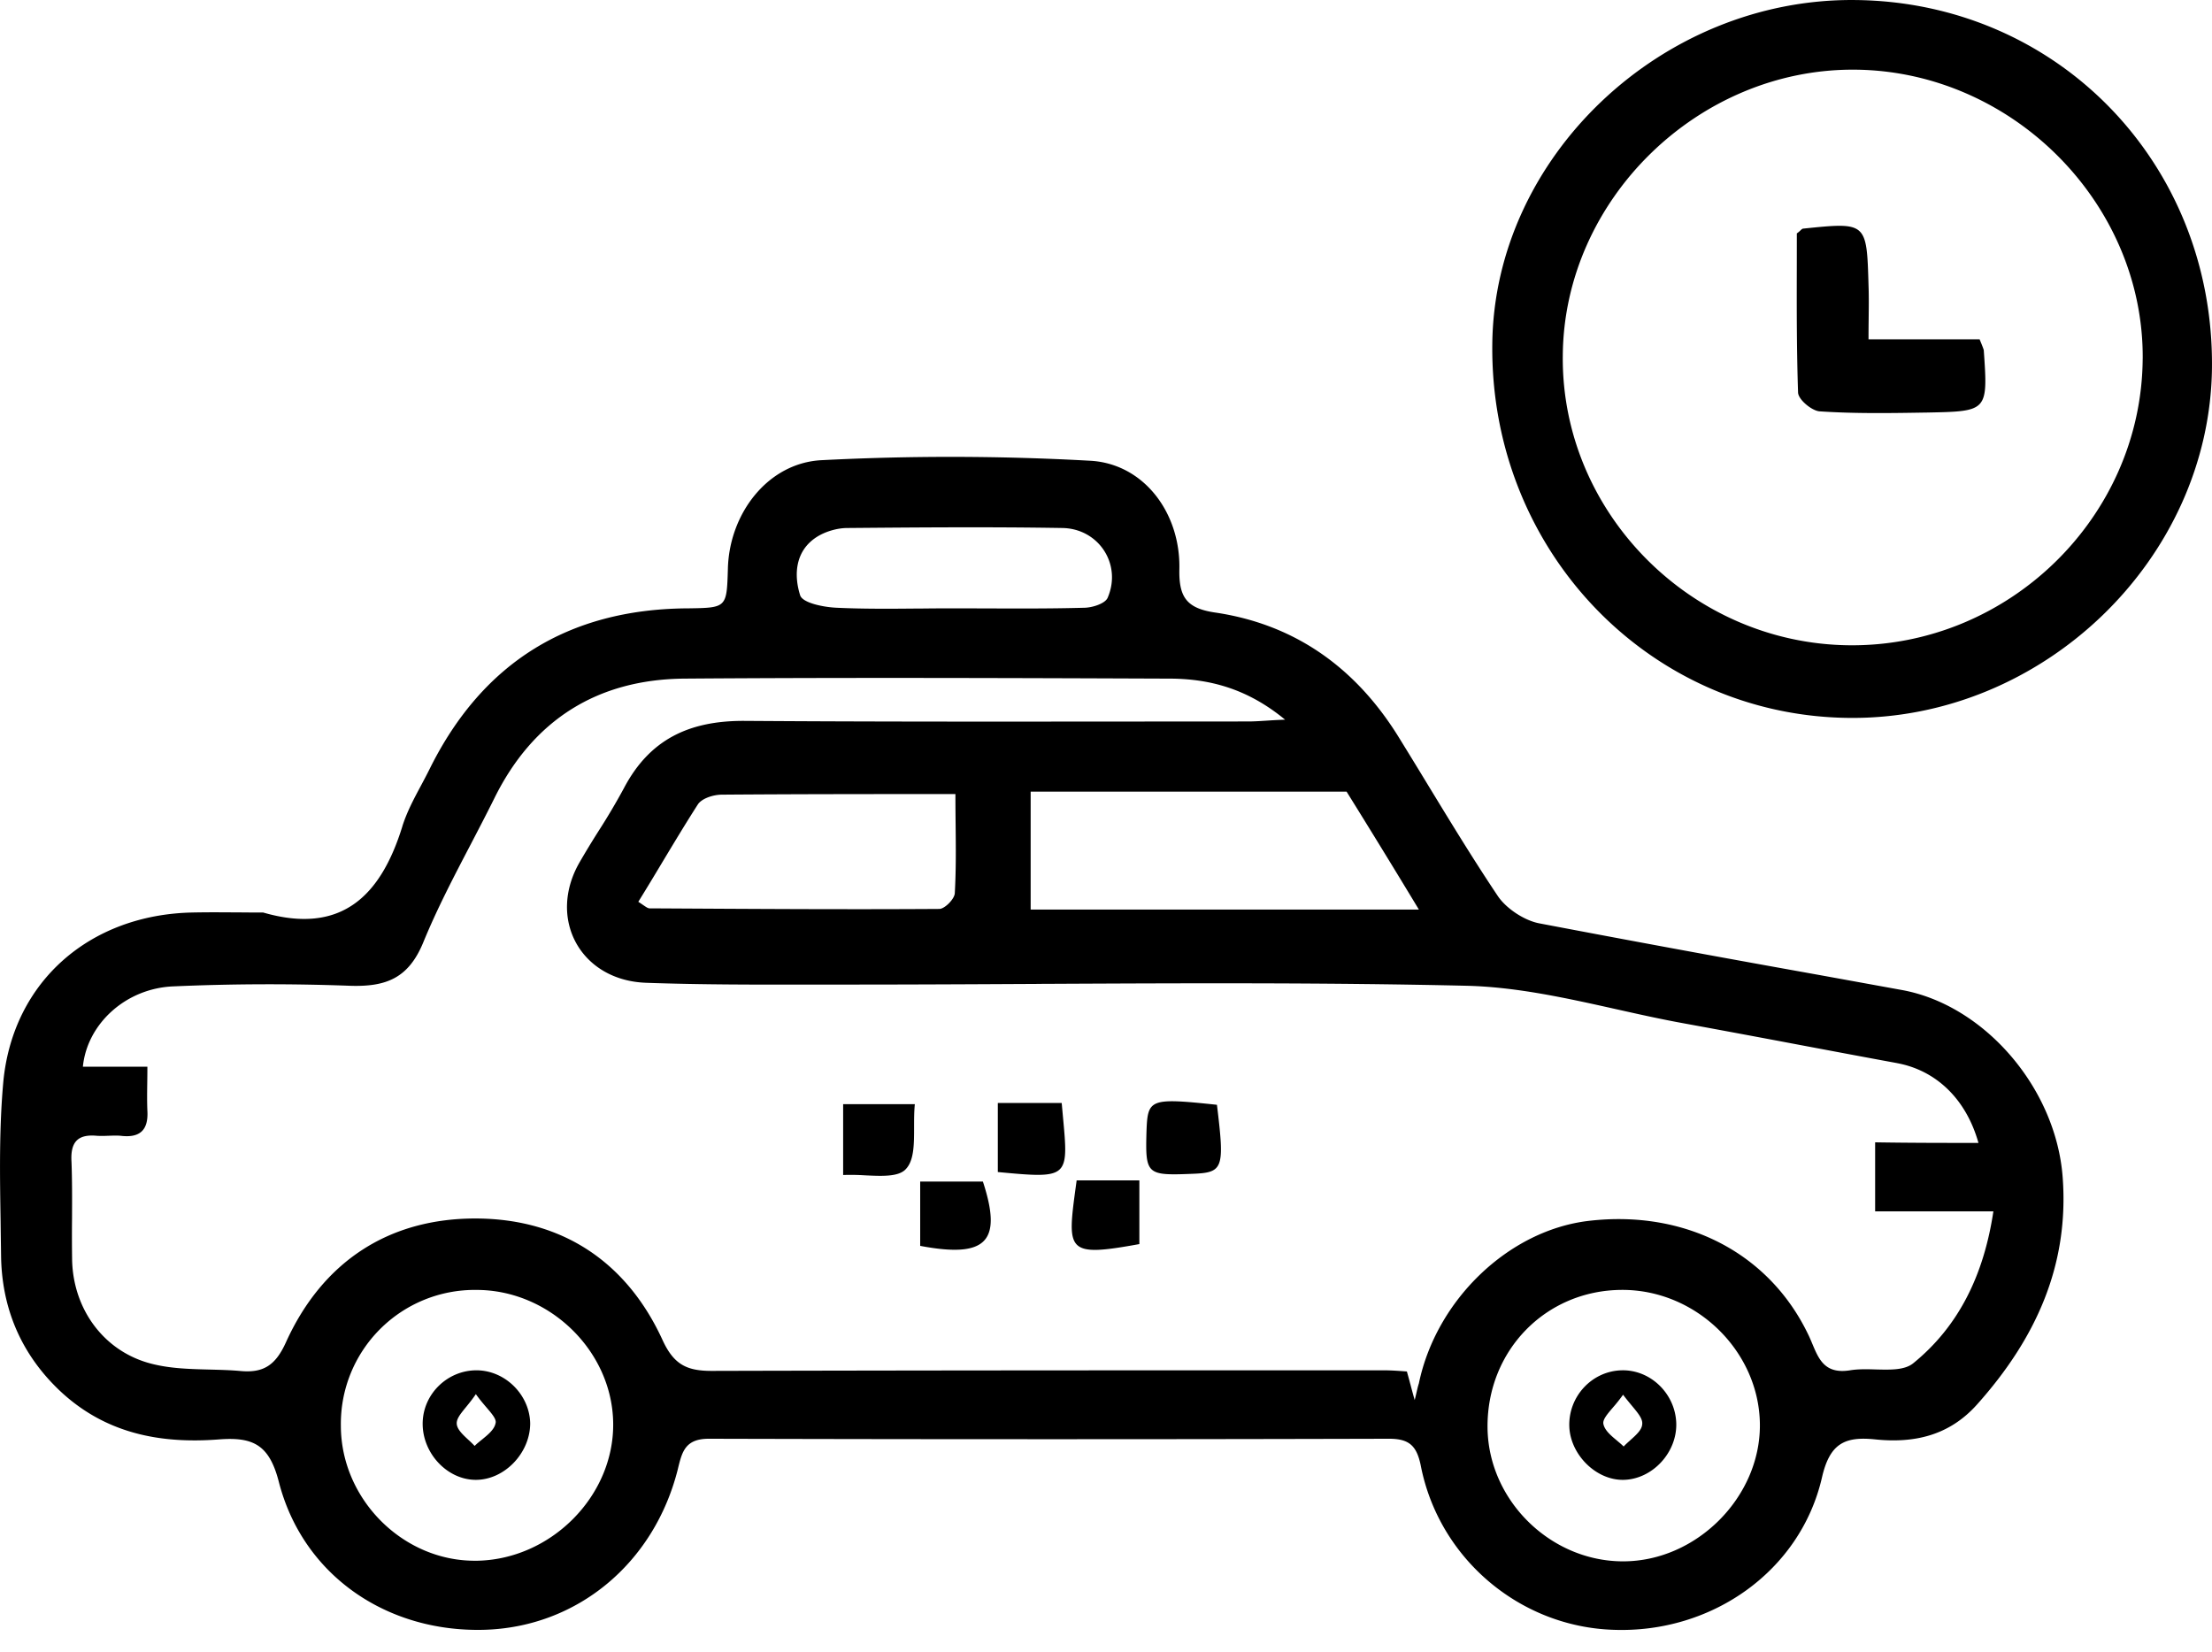 <svg xmlns="http://www.w3.org/2000/svg" viewBox="0 0 83 62">
    <path fill="currentColor" d="M82.999 13.781c.067-7.66-5.804-13.713-13.4-13.78-7.262-.067-13.536 5.896-13.604 12.909-.09 7.705 5.85 13.937 13.357 14.026 7.305.09 13.58-5.963 13.647-13.155zm-2.6-.313c-.045 5.941-5.042 10.81-11.025 10.743-5.939-.067-10.801-5.003-10.734-10.876.045-5.852 5.087-10.766 10.958-10.721 5.894.044 10.846 5.003 10.802 10.854zM15.099 31.001c-.807 2.613-2.286 4.087-5.222 3.238-.298 0-.597-.002-.896-.005h-.077l-.04-.001h-.128c-.517-.003-1.031-.006-1.548.006-3.81.09-6.677 2.569-7.059 6.299-.163 1.753-.135 3.535-.106 5.311v.021l.004.311.013.923c.022 1.966.74 3.685 2.196 5.07 1.703 1.608 3.764 2.01 6.006 1.832 1.255-.09 1.86.2 2.218 1.585.897 3.507 4.034 5.651 7.686 5.561 3.496-.089 6.387-2.479 7.283-6.007l.02-.084c.147-.59.268-1.078 1.146-1.078 8.493.023 17.009.023 25.524 0 .74 0 1.031.246 1.187.983.673 3.507 3.72 6.075 7.239 6.186 3.698.134 7.014-2.21 7.82-5.717.292-1.273.852-1.541 1.973-1.43 1.479.157 2.801-.133 3.854-1.317 2.174-2.435 3.451-5.182 3.205-8.51-.247-3.35-2.936-6.477-6.05-7.035l-3.055-.555-.413-.074-.22-.04a912.062 912.062 0 0 1-9.915-1.832c-.56-.112-1.233-.559-1.546-1.028-.91-1.36-1.765-2.762-2.618-4.163a254.2 254.2 0 0 0-1.102-1.8c-1.591-2.569-3.855-4.221-6.88-4.668-1.076-.157-1.367-.58-1.345-1.63.045-2.122-1.344-3.954-3.339-4.065a94.475 94.475 0 0 0-10.062-.023c-2.039.09-3.495 2.01-3.54 4.087-.044 1.453-.045 1.453-1.502 1.474h-.067c-4.414.045-7.619 2.033-9.591 5.964-.113.23-.233.457-.354.683-.266.496-.53.991-.7 1.528zm56.09 8.89c1.435.267 2.577 1.317 3.048 2.992-1.322 0-2.554 0-3.877-.022v2.59h4.437c-.359 2.39-1.3 4.311-3.003 5.696-.322.265-.856.25-1.41.236-.328-.01-.664-.018-.965.032-.937.15-1.169-.404-1.416-.995l-.009-.02-.01-.024-.016-.04c-.038-.087-.075-.175-.118-.262-1.479-3.081-4.638-4.69-8.246-4.265-3.003.357-5.715 2.97-6.364 6.097a2.305 2.305 0 0 0-.057.206l-.008.032-.003.012-.006.027-.003.014c-.02.086-.044.192-.08.334a23.198 23.198 0 0 1-.162-.594l-.008-.027-.008-.03-.018-.071-.017-.062-.08-.288c-.29-.022-.582-.044-.873-.044-8.403 0-16.807 0-25.21.022-.92 0-1.412-.223-1.838-1.139-1.344-2.948-3.765-4.556-6.97-4.579-3.316-.022-5.804 1.63-7.17 4.646-.403.893-.874 1.162-1.748 1.072-.367-.031-.741-.04-1.117-.05h-.009c-.701-.018-1.409-.036-2.078-.196-1.838-.424-3.026-2.032-3.071-3.908a64.543 64.543 0 0 1-.003-1.574c.003-.703.006-1.407-.02-2.111-.044-.715.203-1.05.942-.983.143.01.29.006.438 0h.011c.152-.006.303-.011.448 0 .716.09 1.052-.201 1.008-.938-.014-.335-.01-.67-.005-1.036.003-.195.005-.4.005-.617H3.11c.157-1.608 1.613-2.948 3.406-3.015a81.787 81.787 0 0 1 6.611-.022c1.345.044 2.196-.268 2.756-1.63.514-1.252 1.14-2.452 1.77-3.657.302-.58.605-1.161.897-1.749 1.456-2.948 3.877-4.466 7.148-4.489 6.013-.044 12.024-.023 18.037 0h.115c1.501 0 2.935.357 4.37 1.541-.29.01-.526.025-.734.039l-.02.001c-.236.015-.436.027-.636.027l-4.715.003c-4.74.004-9.474.008-14.22-.025-2.04 0-3.518.692-4.483 2.523a24.655 24.655 0 0 1-.948 1.603l-.038.06a33.15 33.15 0 0 0-.671 1.107c-1.233 2.122.022 4.445 2.487 4.534 2.097.074 4.209.071 6.311.068h.033l1.275-.001c2.319 0 4.636-.012 6.953-.024h.047l.048-.001h.047l.048-.001h.047l.048-.001h.094c5.28-.025 10.555-.05 15.84.072 1.875.046 3.73.46 5.585.873.85.19 1.698.38 2.549.534a795.9 795.9 0 0 1 4.175.777l.186.035c1.222.23 2.441.46 3.661.684zM17.81 58.56c-2.711 0-5.02-2.322-5.02-5.07a5.023 5.023 0 0 1 5.088-5.091c2.733 0 5.086 2.278 5.13 4.98.046 2.77-2.374 5.182-5.198 5.182zm43.093.023c-2.734 0-5.064-2.3-5.087-5.025-.022-2.881 2.174-5.137 5.02-5.16 2.802-.022 5.177 2.3 5.2 5.048.021 2.725-2.376 5.137-5.133 5.137zm-22.23-28.879h11.855a384.202 384.202 0 0 1 2.712 4.423H38.673v-4.423zm-14.534 4.258l-.009-.006-.018-.013-.021-.014a3.678 3.678 0 0 0-.14-.093c.31-.499.612-1.001.912-1.502.44-.731.876-1.457 1.328-2.16.157-.224.583-.358.897-.358 2.869-.022 5.736-.022 8.762-.022 0 .376.003.745.007 1.109.01.887.018 1.743-.03 2.599 0 .223-.38.602-.582.602-3.508.023-6.994 0-10.5-.02h-.237l-.131-.002c-.062 0-.124-.042-.238-.12zm12.833-11.134l-1.234-.003c-.376 0-.753.003-1.128.007h-.123c-1.038.01-2.074.019-3.097-.029-.492-.022-1.277-.179-1.367-.469-.246-.782-.179-1.675.628-2.189.313-.2.762-.334 1.142-.334 2.69-.023 5.38-.045 8.068 0 1.367.022 2.24 1.362 1.703 2.613-.09.223-.582.38-.896.38-1.225.033-2.464.029-3.696.024zm-5.335 18.602h2.69c-.028.276-.028.57-.028.857 0 .642.001 1.253-.309 1.577-.265.295-.888.266-1.528.236a8.522 8.522 0 0 0-.825-.013v-2.657zm13.085 2.613c1.188-.044 1.233-.178.941-2.59-2.531-.268-2.599-.223-2.644 1.005-.044 1.608 0 1.653 1.703 1.585zm-4.884-2.657l.047.518c.214 2.3.215 2.323-2.444 2.072v-2.59H39.837zm-5.31 2.948v2.412c2.487.47 3.093-.156 2.353-2.412h-2.353zm5.87-.045h2.354v2.39c-2.745.5-2.716.281-2.383-2.172l.03-.218zM15.86 53.38c-.022 1.14.919 2.145 1.995 2.145 1.075 0 2.039-1.005 2.039-2.122-.022-1.072-.941-1.988-2.017-1.988-1.075 0-1.994.871-2.017 1.966zm1.622-.58c.114-.14.245-.3.373-.491.133.188.273.352.395.495.225.263.388.454.344.6-.048.235-.284.427-.513.613-.097.078-.192.155-.272.235-.064-.07-.138-.14-.213-.21l-.009-.007-.009-.009c-.21-.194-.424-.392-.44-.6-.015-.187.138-.374.344-.627zm43.375-1.385c1.076-.022 1.995.871 2.04 1.966.044 1.116-.897 2.122-1.973 2.144-1.03.022-1.994-.938-2.039-1.988-.045-1.139.852-2.1 1.972-2.122zm.045.916a6.184 6.184 0 0 1-.385.485c-.218.256-.384.451-.354.61.048.24.28.434.507.623l.011.01c.086.072.17.142.243.215.069-.075.152-.15.236-.224l.014-.014c.213-.19.43-.384.445-.588.031-.205-.15-.421-.393-.712l-.008-.01c-.098-.118-.207-.249-.316-.395zm13.535-39.197c-.023-.067-.045-.134-.157-.402h-4.168c0-.263.002-.513.005-.753.005-.452.01-.871-.005-1.28-.034-1.18-.05-1.772-.353-2.038-.305-.268-.899-.206-2.09-.084-.038 0-.07.029-.113.07a.967.967 0 0 1-.134.11l-.001 1.157c-.004 1.579-.007 3.192.047 4.806 0 .268.515.692.806.714 1.34.09 2.679.067 4.019.045h.015c1.14-.022 1.711-.034 1.978-.324.268-.293.23-.868.15-2.021z"/>
</svg>
